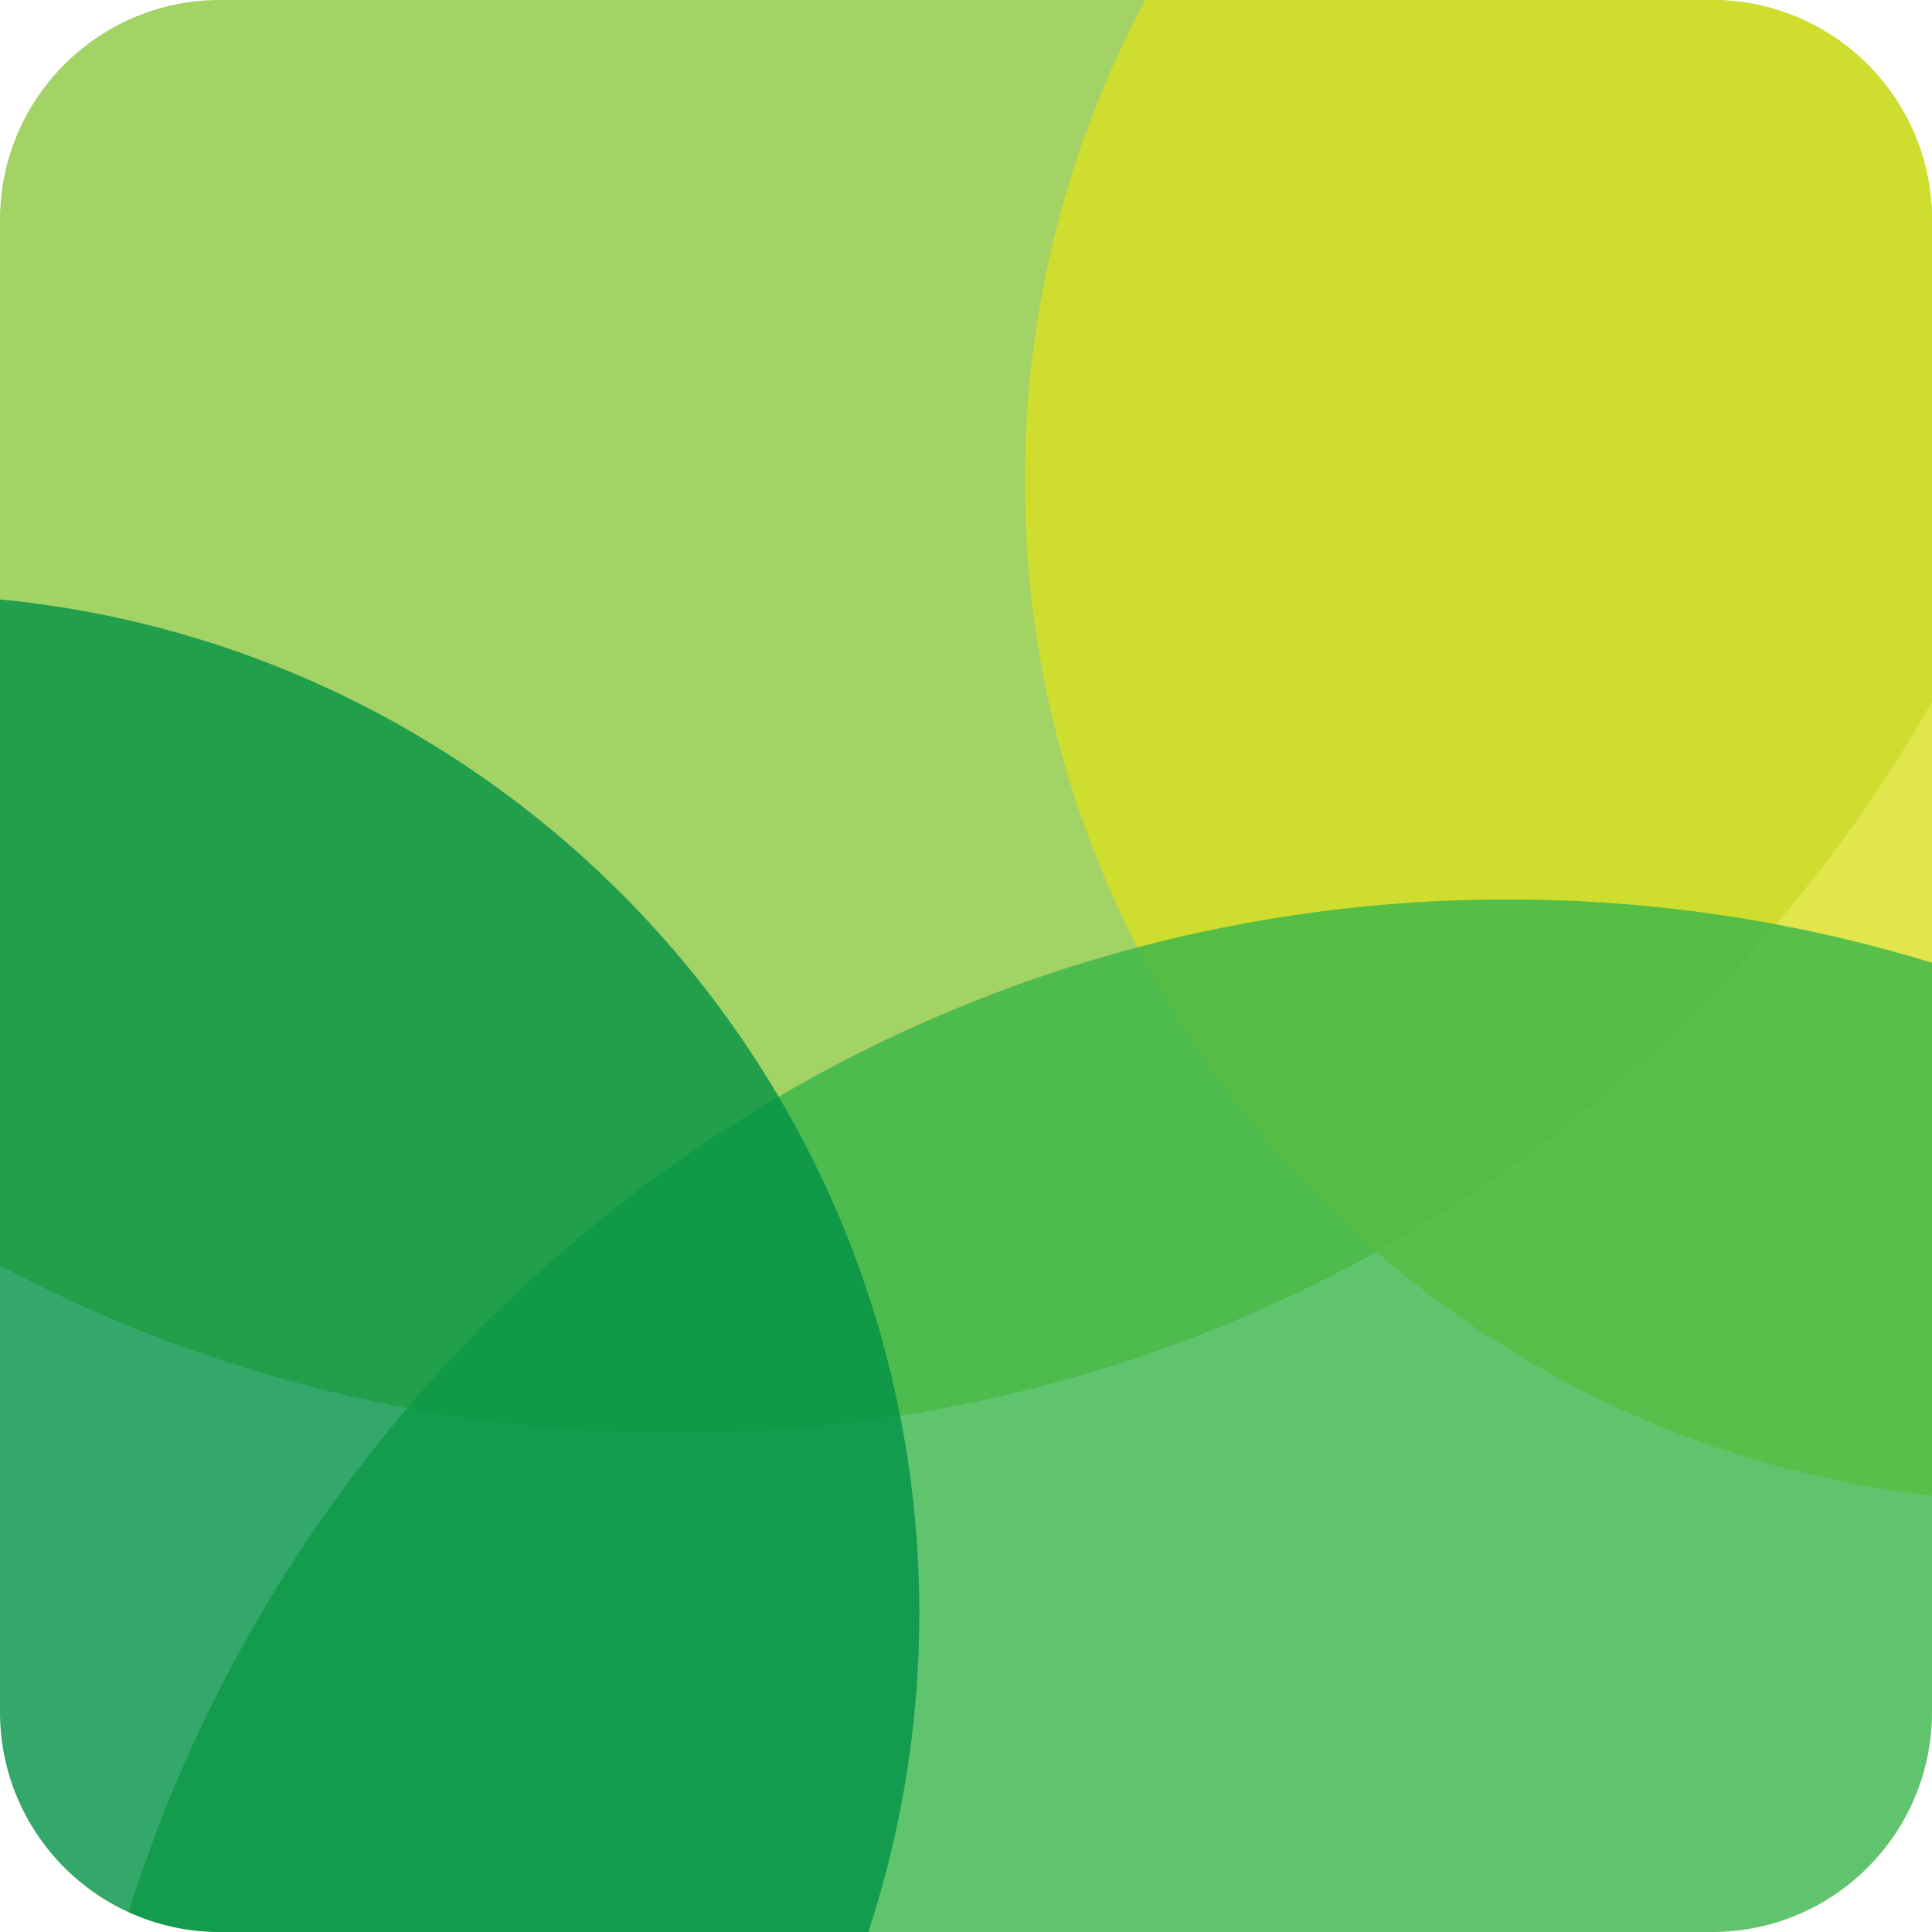 <svg version="1.1" id="图层_1" x="0px" y="0px" width="180px" height="180px" viewBox="0 0 180 180" enable-background="new 0 0 180 180" xml:space="preserve" xmlns="http://www.w3.org/2000/svg" xmlns:xlink="http://www.w3.org/1999/xlink" xmlns:xml="http://www.w3.org/XML/1998/namespace">
  <g>
    <path opacity="0.8" fill="#8CC63F" d="M180,65.396V20.488C180,9.173,170.828,0,159.512,0H20.487C9.172,0,0,9.173,0,20.488v97.432
		c18.78,9.948,40.192,15.591,62.926,15.591C113.088,133.511,156.837,106.076,180,65.396z" class="color c1"/>
    <path opacity="0.8" fill="#D9E021" d="M159.512,0h-52.818c-7.149,13.357-11.215,28.613-11.215,44.822
		c0,48.949,36.979,89.245,84.521,94.52V20.488C180,9.173,170.828,0,159.512,0z" class="color c2"/>
    <path opacity="0.8" fill="#39B54A" d="M159.512,180c11.316,0,20.488-9.172,20.488-20.487V89.698
		c-12.496-3.831-25.762-5.897-39.513-5.897c-60.319,0-111.37,39.667-128.497,94.338c2.592,1.184,5.462,1.861,8.497,1.861H159.512z" class="color c3"/>
    <path opacity="0.8" fill="#009245" d="M0,55.846v103.667C0,170.828,9.172,180,20.487,180h60.414
		c3.068-9.336,4.751-19.301,4.751-29.663C85.652,101.035,48.075,60.52,0,55.846z" class="color c4"/>
  </g>
</svg>